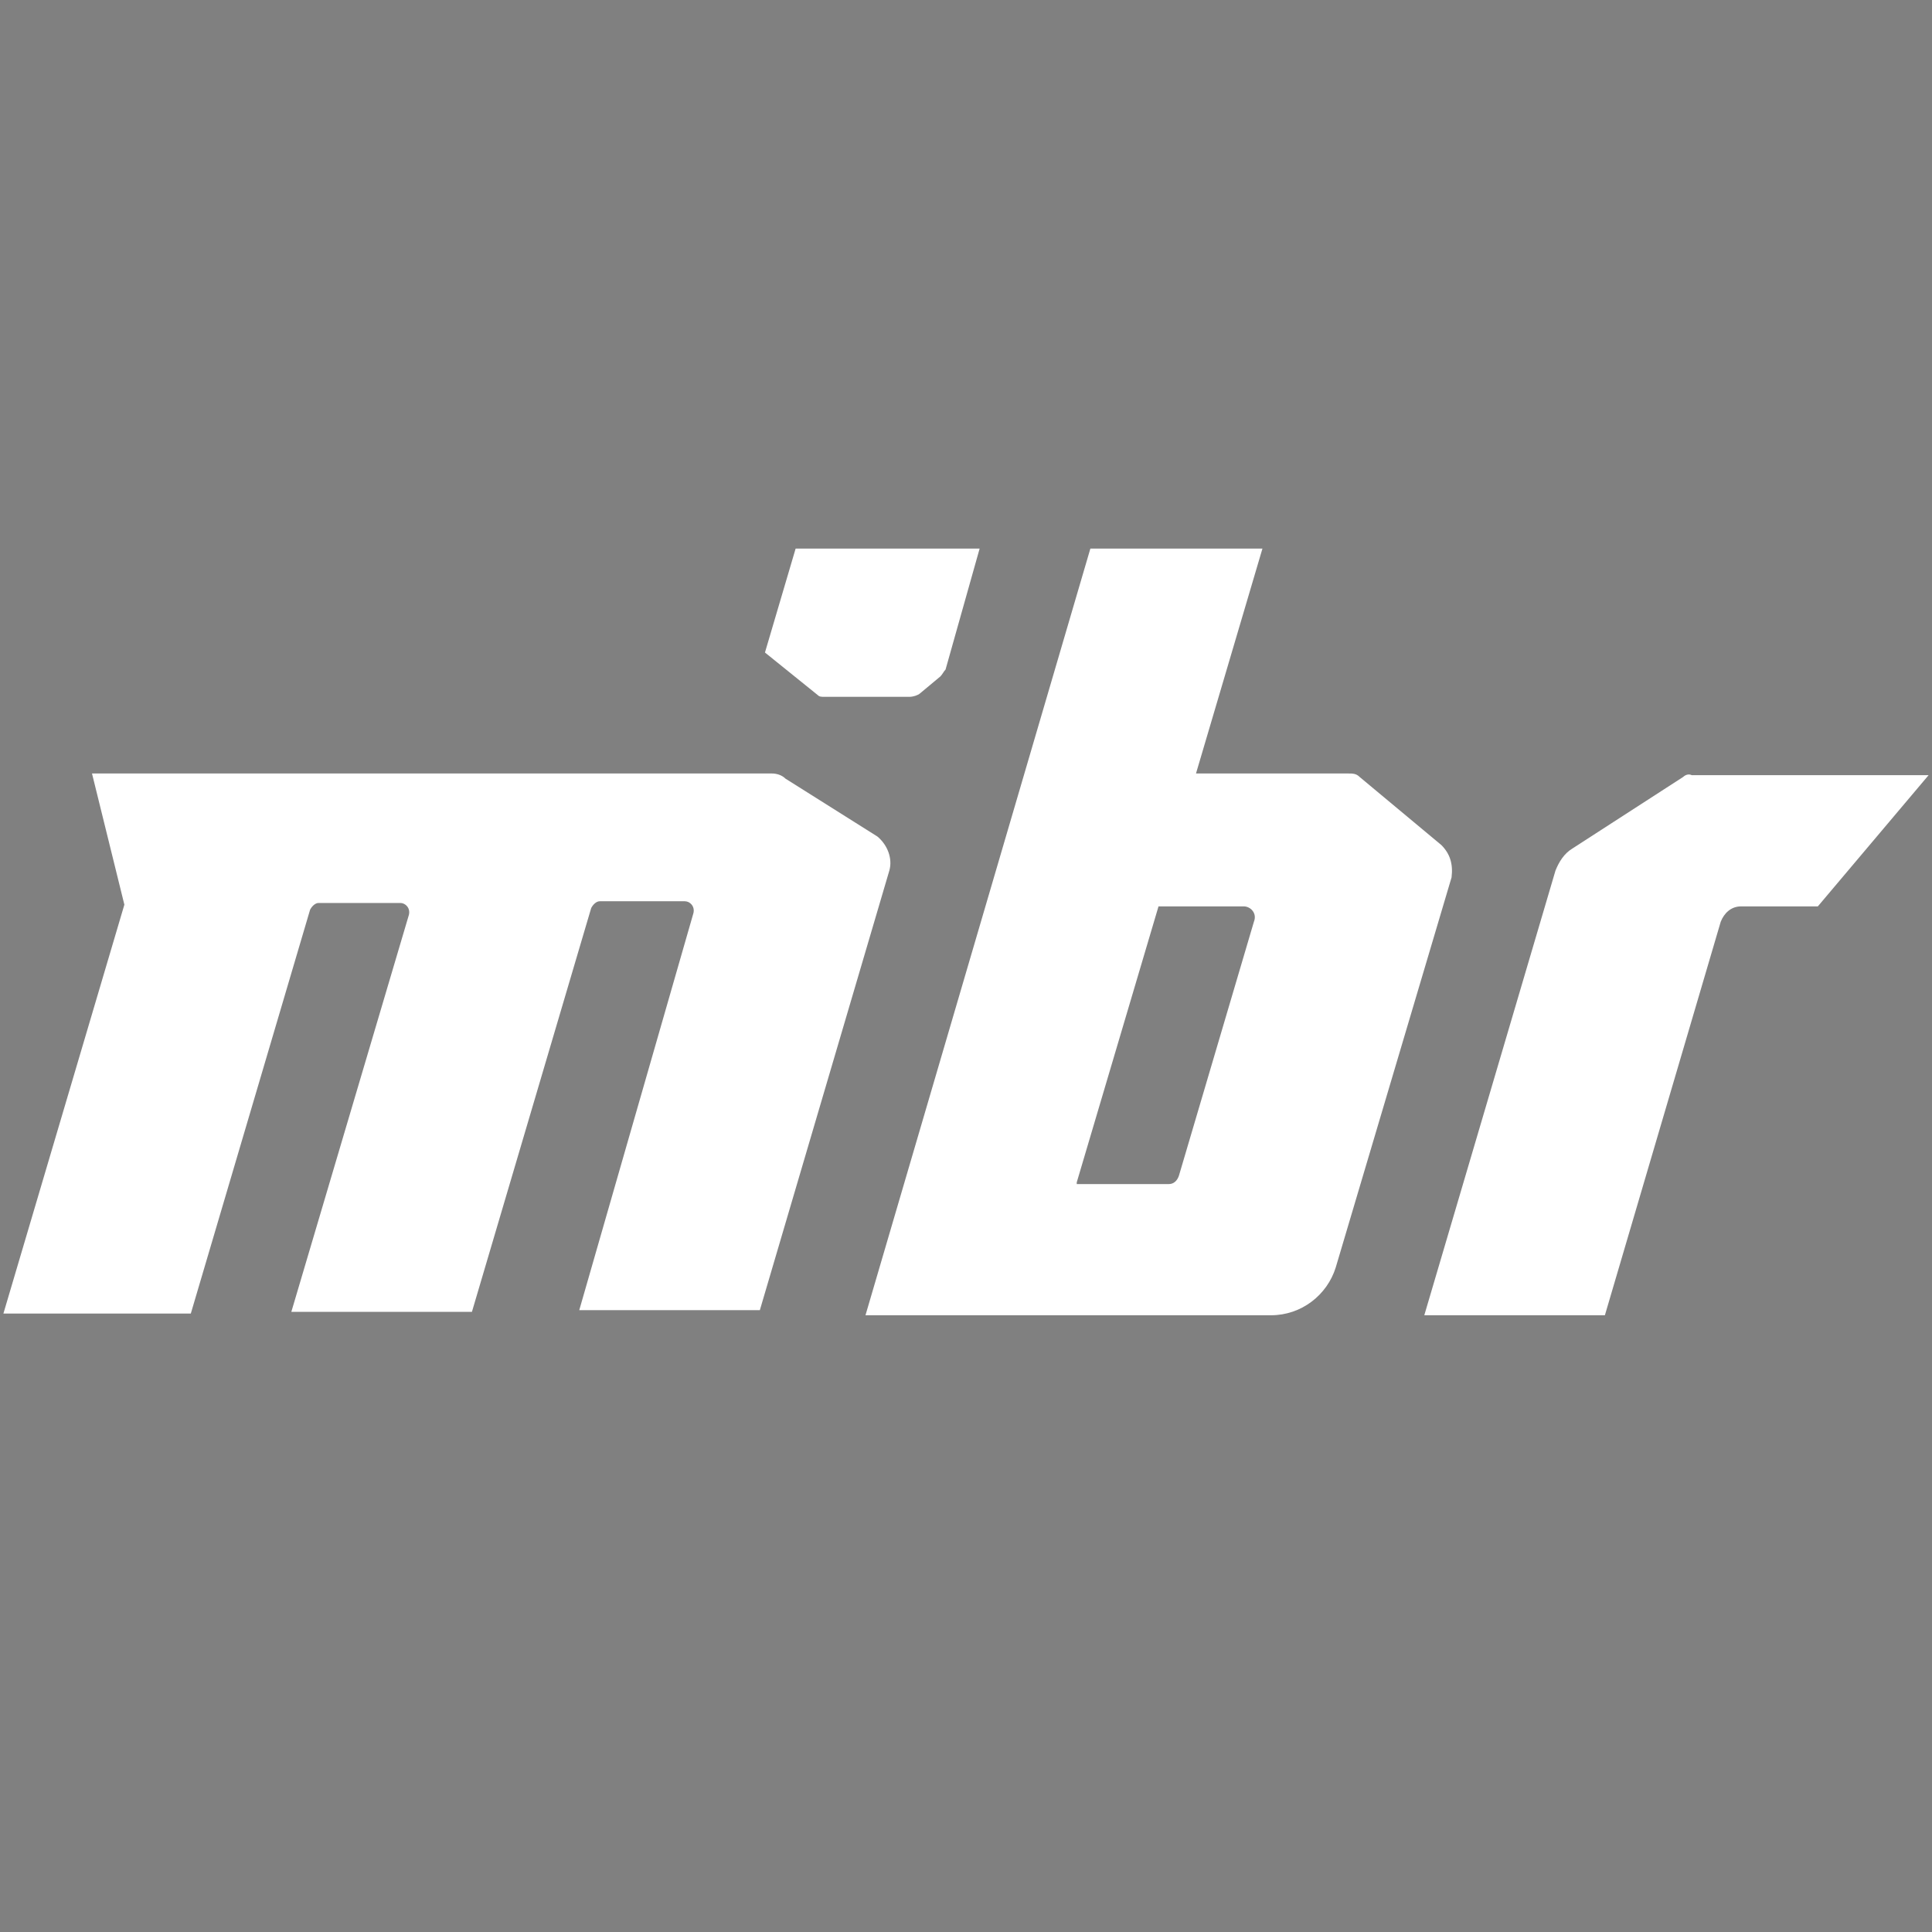 <?xml version="1.0" encoding="utf-8"?>
<!-- Generator: Adobe Illustrator 22.0.1, SVG Export Plug-In . SVG Version: 6.00 Build 0)  -->
<svg version="1.1" id="Layer_2" xmlns="http://www.w3.org/2000/svg" xmlns:xlink="http://www.w3.org/1999/xlink" x="0px" y="0px"
	 viewBox="0 0 113.4 113.4" style="enable-background:new 0 0 113.4 113.4;" xml:space="preserve">
<rect x="0" y="0" width="113.4" height="113.4" fill="#808080" stroke="none"/>
<style type="text/css">
	.st0{fill:000000;}
	.st1{fill:#FFFFFF;}
</style>
<g>
	<g>
		<path class="st0" d="M25.6,48.7v0.7h0.8v-0.7h0.2v1.6h-0.2v-0.7h-0.8v0.7h-0.2v-1.6H25.6z"/>
		<path class="st0" d="M26.9,48.7h0.2v1.4h0.7v0.2h-0.9V48.7z"/>
		<path class="st0" d="M28.1,48.9h-0.5v-0.2h1.2v0.2h-0.5v1.4h-0.2V48.9z"/>
		<path class="st0" d="M29.4,50.3l-0.5-1.6h0.2l0.2,0.8c0.1,0.2,0.1,0.4,0.2,0.6h0c0-0.2,0.1-0.4,0.2-0.6l0.3-0.8h0.2l-0.6,1.6H29.4
			z"/>
		<path class="st0" d="M30.2,50.2c0-0.1,0.1-0.1,0.1-0.1c0.1,0,0.1,0.1,0.1,0.1c0,0.1-0.1,0.1-0.1,0.1
			C30.3,50.3,30.2,50.3,30.2,50.2z"/>
		<path class="st0" d="M31.8,49.7c0,0.4-0.3,0.6-0.6,0.6c-0.3,0-0.5-0.2-0.5-0.6c0-0.4,0.2-0.6,0.6-0.6
			C31.5,49.1,31.8,49.4,31.8,49.7z M30.9,49.7c0,0.2,0.1,0.4,0.3,0.4c0.2,0,0.3-0.2,0.3-0.4c0-0.2-0.1-0.4-0.3-0.4
			C31,49.3,30.9,49.5,30.9,49.7z"/>
		<path class="st0" d="M32,49.5c0-0.1,0-0.2,0-0.4h0.2l0,0.2h0c0.1-0.2,0.2-0.2,0.3-0.2c0,0,0,0,0.1,0v0.2c0,0,0,0-0.1,0
			c-0.1,0-0.2,0.1-0.3,0.3c0,0,0,0.1,0,0.1v0.6H32V49.5z"/>
		<path class="st0" d="M33.7,49.2c0,0.1,0,0.2,0,0.3v0.7c0,0.3-0.1,0.4-0.2,0.5c-0.1,0.1-0.3,0.1-0.4,0.1c-0.1,0-0.3,0-0.4-0.1
			l0.1-0.2c0.1,0,0.2,0.1,0.3,0.1c0.2,0,0.4-0.1,0.4-0.4v-0.1h0c-0.1,0.1-0.2,0.2-0.4,0.2c-0.3,0-0.5-0.2-0.5-0.6
			c0-0.4,0.3-0.6,0.5-0.6c0.2,0,0.3,0.1,0.4,0.2h0l0-0.2H33.7z M33.5,49.6C33.5,49.6,33.5,49.6,33.5,49.6c0-0.2-0.1-0.3-0.3-0.3
			c-0.2,0-0.3,0.2-0.3,0.4c0,0.2,0.1,0.4,0.3,0.4c0.1,0,0.2-0.1,0.3-0.2c0,0,0-0.1,0-0.1V49.6z"/>
	</g>
	<path class="st1" d="M98.8,45.6l-6.5,4.2c-0.5,0.3-0.8,0.8-1,1.3l-7.7,26.1h10.6l6.8-23.1c0.2-0.5,0.6-0.9,1.2-0.9h4.5l6.5-7.7
		H99.3C99.1,45.4,98.9,45.5,98.8,45.6z"/>
	<path class="st1" d="M46.1,45.7c-0.2-0.2-0.5-0.3-0.8-0.3H5.4l1.9,7.7l-7.1,24h11l7-23.7c0.1-0.2,0.3-0.4,0.5-0.4h4.8
		c0.3,0,0.6,0.3,0.5,0.7l-6.9,23.3h10.6l7-23.7c0.1-0.2,0.3-0.4,0.5-0.4h5c0.3,0,0.6,0.3,0.5,0.7l-6.7,23.3h10.6l7.6-25.8
		c0.2-0.7-0.1-1.5-0.7-2L46.1,45.7z"/>
	<path class="st1" d="M84.6,49.6l-4.8-4c-0.2-0.2-0.4-0.2-0.7-0.2h-8.9l3.9-13.2H64L50.8,77.2h23.8c1.8,0,3.3-1.2,3.8-2.8l6.8-22.9
		C85.3,50.7,85.1,50.1,84.6,49.6z M63.2,69.4L68,53.2h5c0.4,0,0.8,0.4,0.6,0.9l-4.4,14.9c-0.1,0.3-0.3,0.5-0.6,0.5H63.2z"/>
	<g>
		<path class="st1" d="M57.5,32.2H46.7l-1.8,6.1l3.1,2.5c0.1,0.1,0.2,0.1,0.4,0.1h5c0.2,0,0.5-0.1,0.6-0.2l1.2-1
			c0.1-0.1,0.2-0.3,0.3-0.4L57.5,32.2z"/>
	</g>
</g>
</svg>
